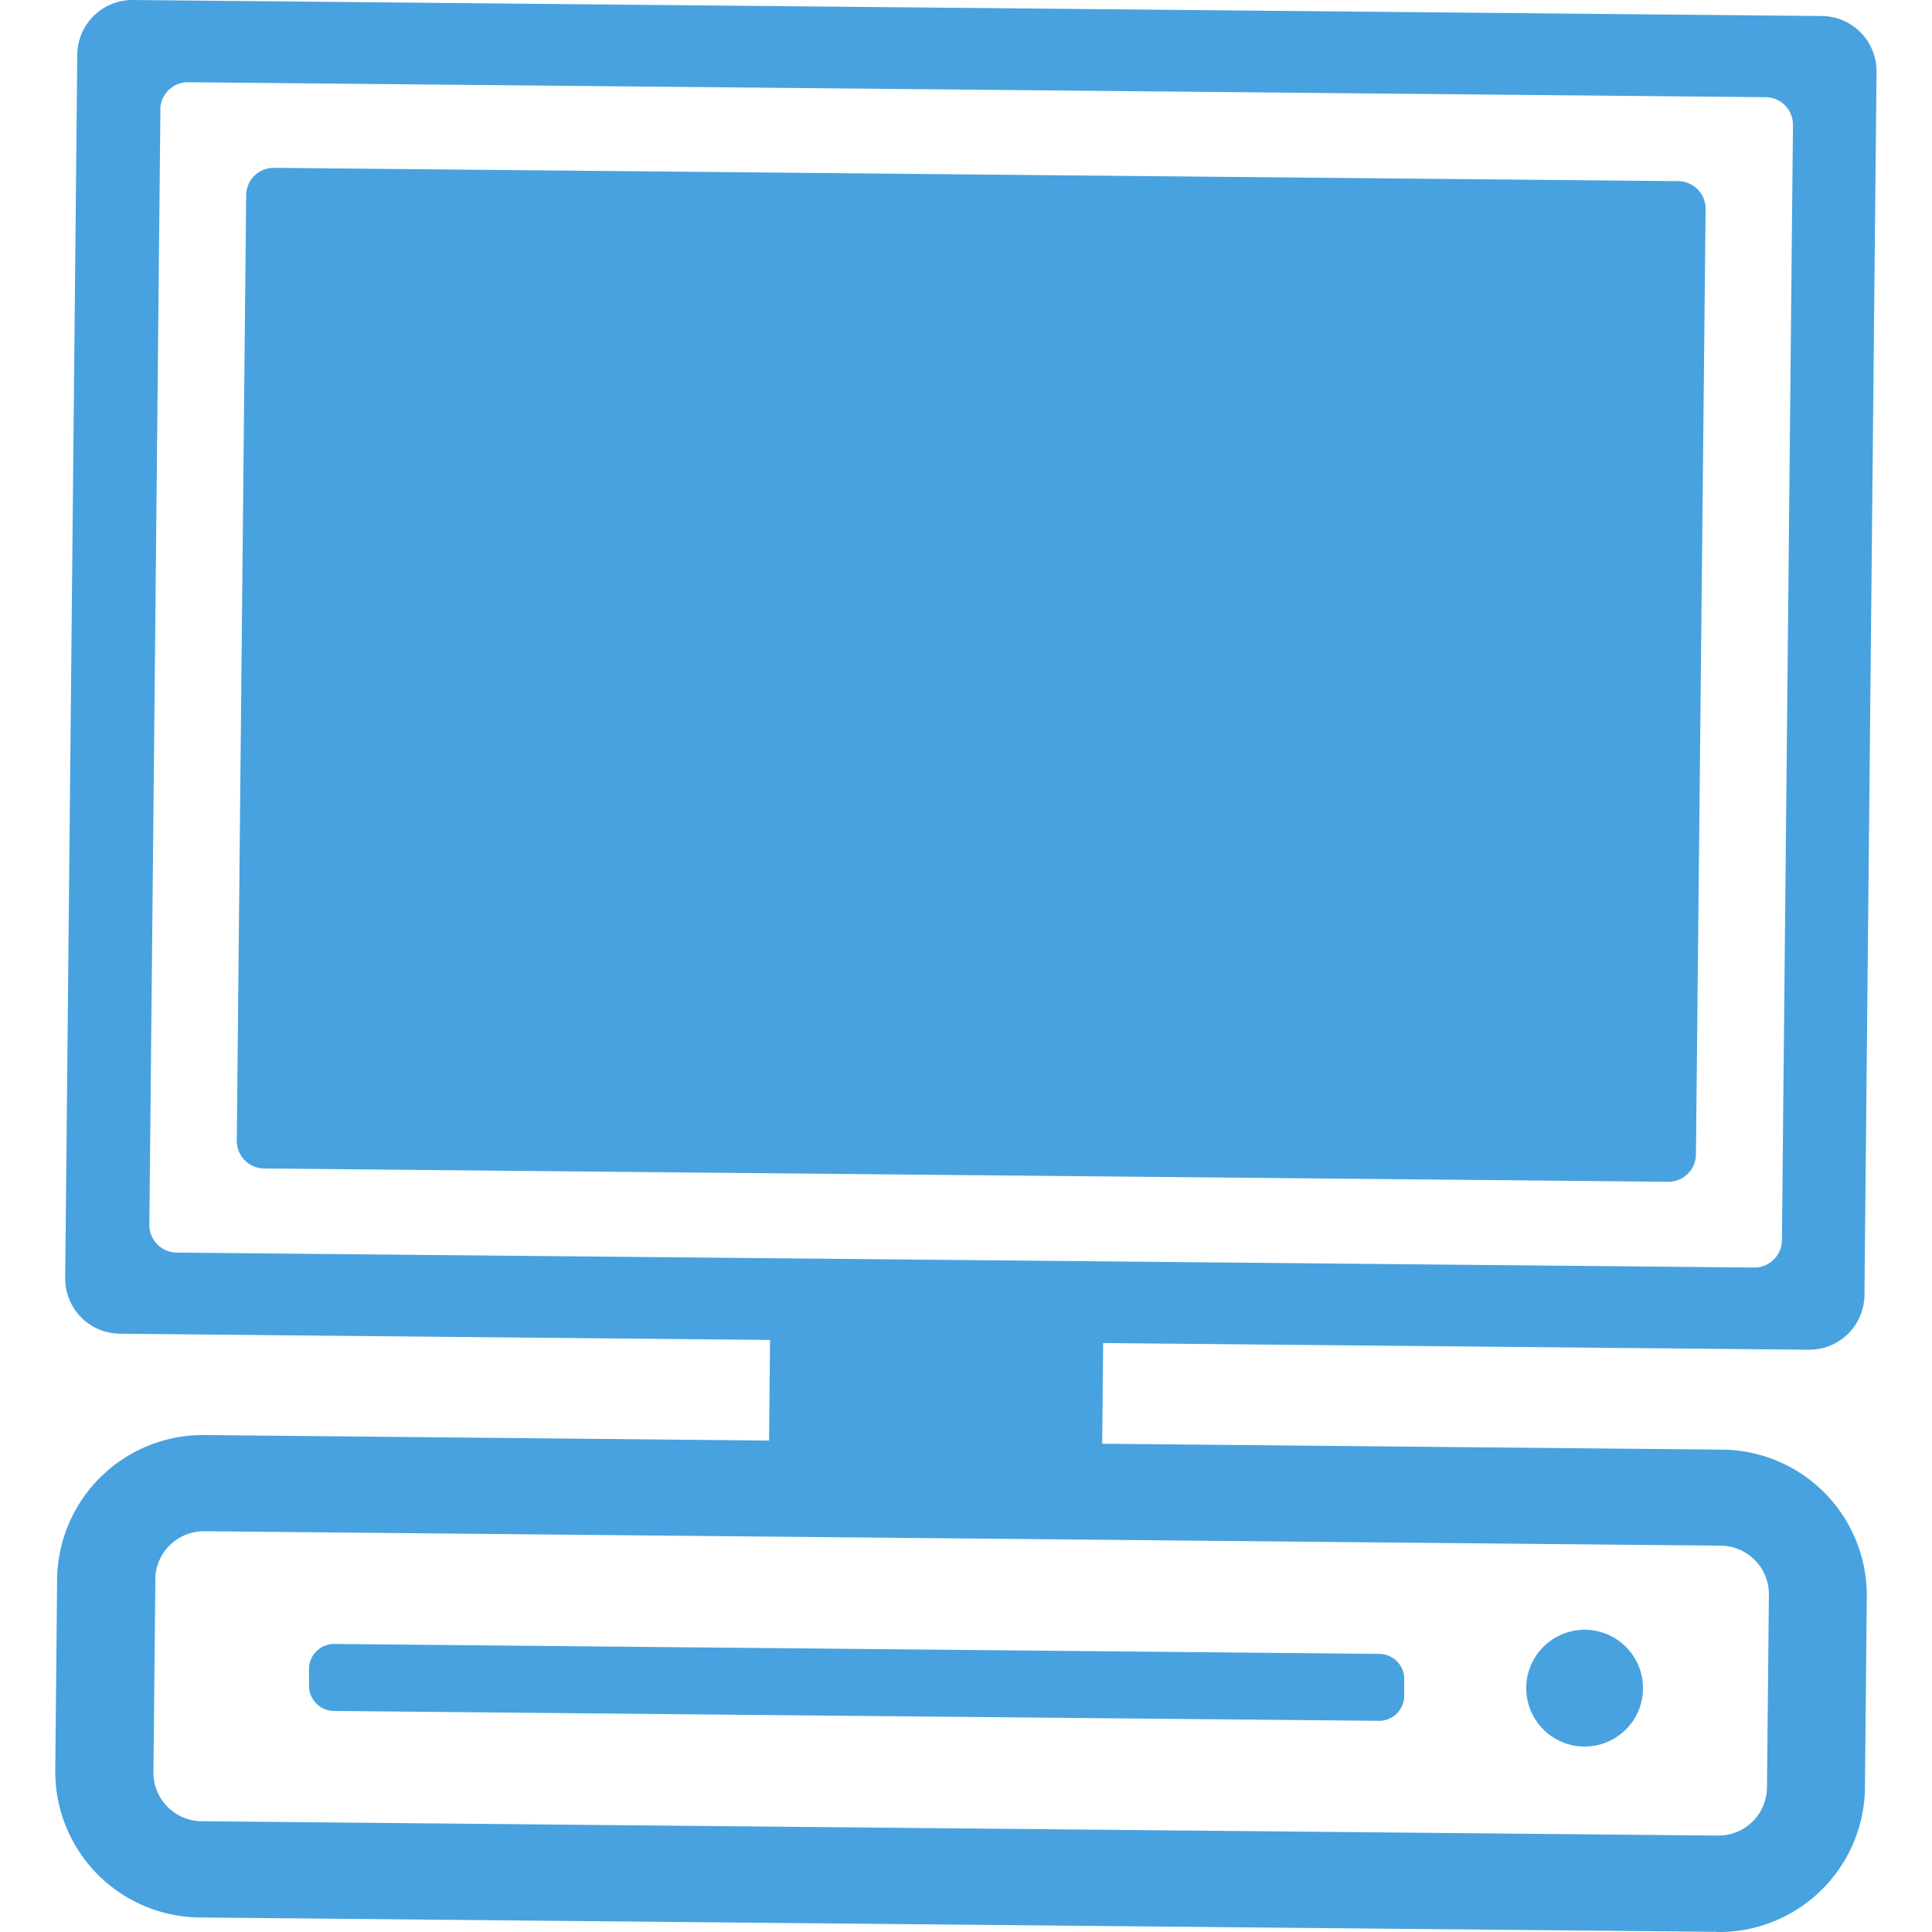 <?xml version="1.0" standalone="no"?><!DOCTYPE svg PUBLIC "-//W3C//DTD SVG 1.1//EN" "http://www.w3.org/Graphics/SVG/1.1/DTD/svg11.dtd"><svg t="1574131055020" class="icon" viewBox="0 0 1024 1024" version="1.1" xmlns="http://www.w3.org/2000/svg" p-id="23779" xmlns:xlink="http://www.w3.org/1999/xlink" width="300" height="300"><defs><style type="text/css"></style></defs><path d="M909.707 1023.909l-803.135-7.606a77.315 77.315 0 0 1-77.286-77.257l0.995-102.706a77.403 77.403 0 0 1 78.778-75.735l298.554 2.925 0.527-53.328-344.334-3.306a29.253 29.253 0 0 1-29.253-29.253L40.958 28.584a29.253 29.253 0 0 1 29.721-28.58L965.346 8.487a29.253 29.253 0 0 1 29.253 29.253l-6.406 649.06a29.253 29.253 0 0 1-29.721 28.58l-373.763-3.54-0.527 53.357 327.982 3.13a77.315 77.315 0 0 1 77.286 77.227l-0.995 102.706a77.374 77.374 0 0 1-78.017 75.765zM82.351 836.838l-1.024 102.706a25.772 25.772 0 0 0 25.742 25.742l803.135 7.606a25.742 25.742 0 0 0 26.327-25.245l1.024-102.677a25.772 25.772 0 0 0-25.772-25.742l-803.135-7.635h-0.234a25.801 25.801 0 0 0-26.123 25.245z m2.662-778.972l-5.851 591.403a14.626 14.626 0 0 0 14.626 14.626l835.81 7.928a14.626 14.626 0 0 0 14.86-14.275l5.851-591.403a14.626 14.626 0 0 0-14.626-14.626L99.873 43.59h-0.146a14.626 14.626 0 0 0-14.773 14.275z m754.722 867.842a30.949 30.949 0 1 1 0.293 0z m-108.937-13.632l-553.755-5.236a13.31 13.31 0 0 1-13.252-13.252v-9.273a13.252 13.252 0 0 1 13.456-12.988l553.784 5.265a13.252 13.252 0 0 1 13.222 13.222v9.302a13.281 13.281 0 0 1-13.339 12.959z m153.402-285.712L140.125 619.314a14.626 14.626 0 0 1-14.626-14.626l4.973-501.451a14.626 14.626 0 0 1 14.831-14.275l744.073 7.05a14.626 14.626 0 0 1 14.626 14.626l-5.119 501.422a14.626 14.626 0 0 1-14.626 14.305z" fill="#48A2DF" p-id="23780"></path></svg>